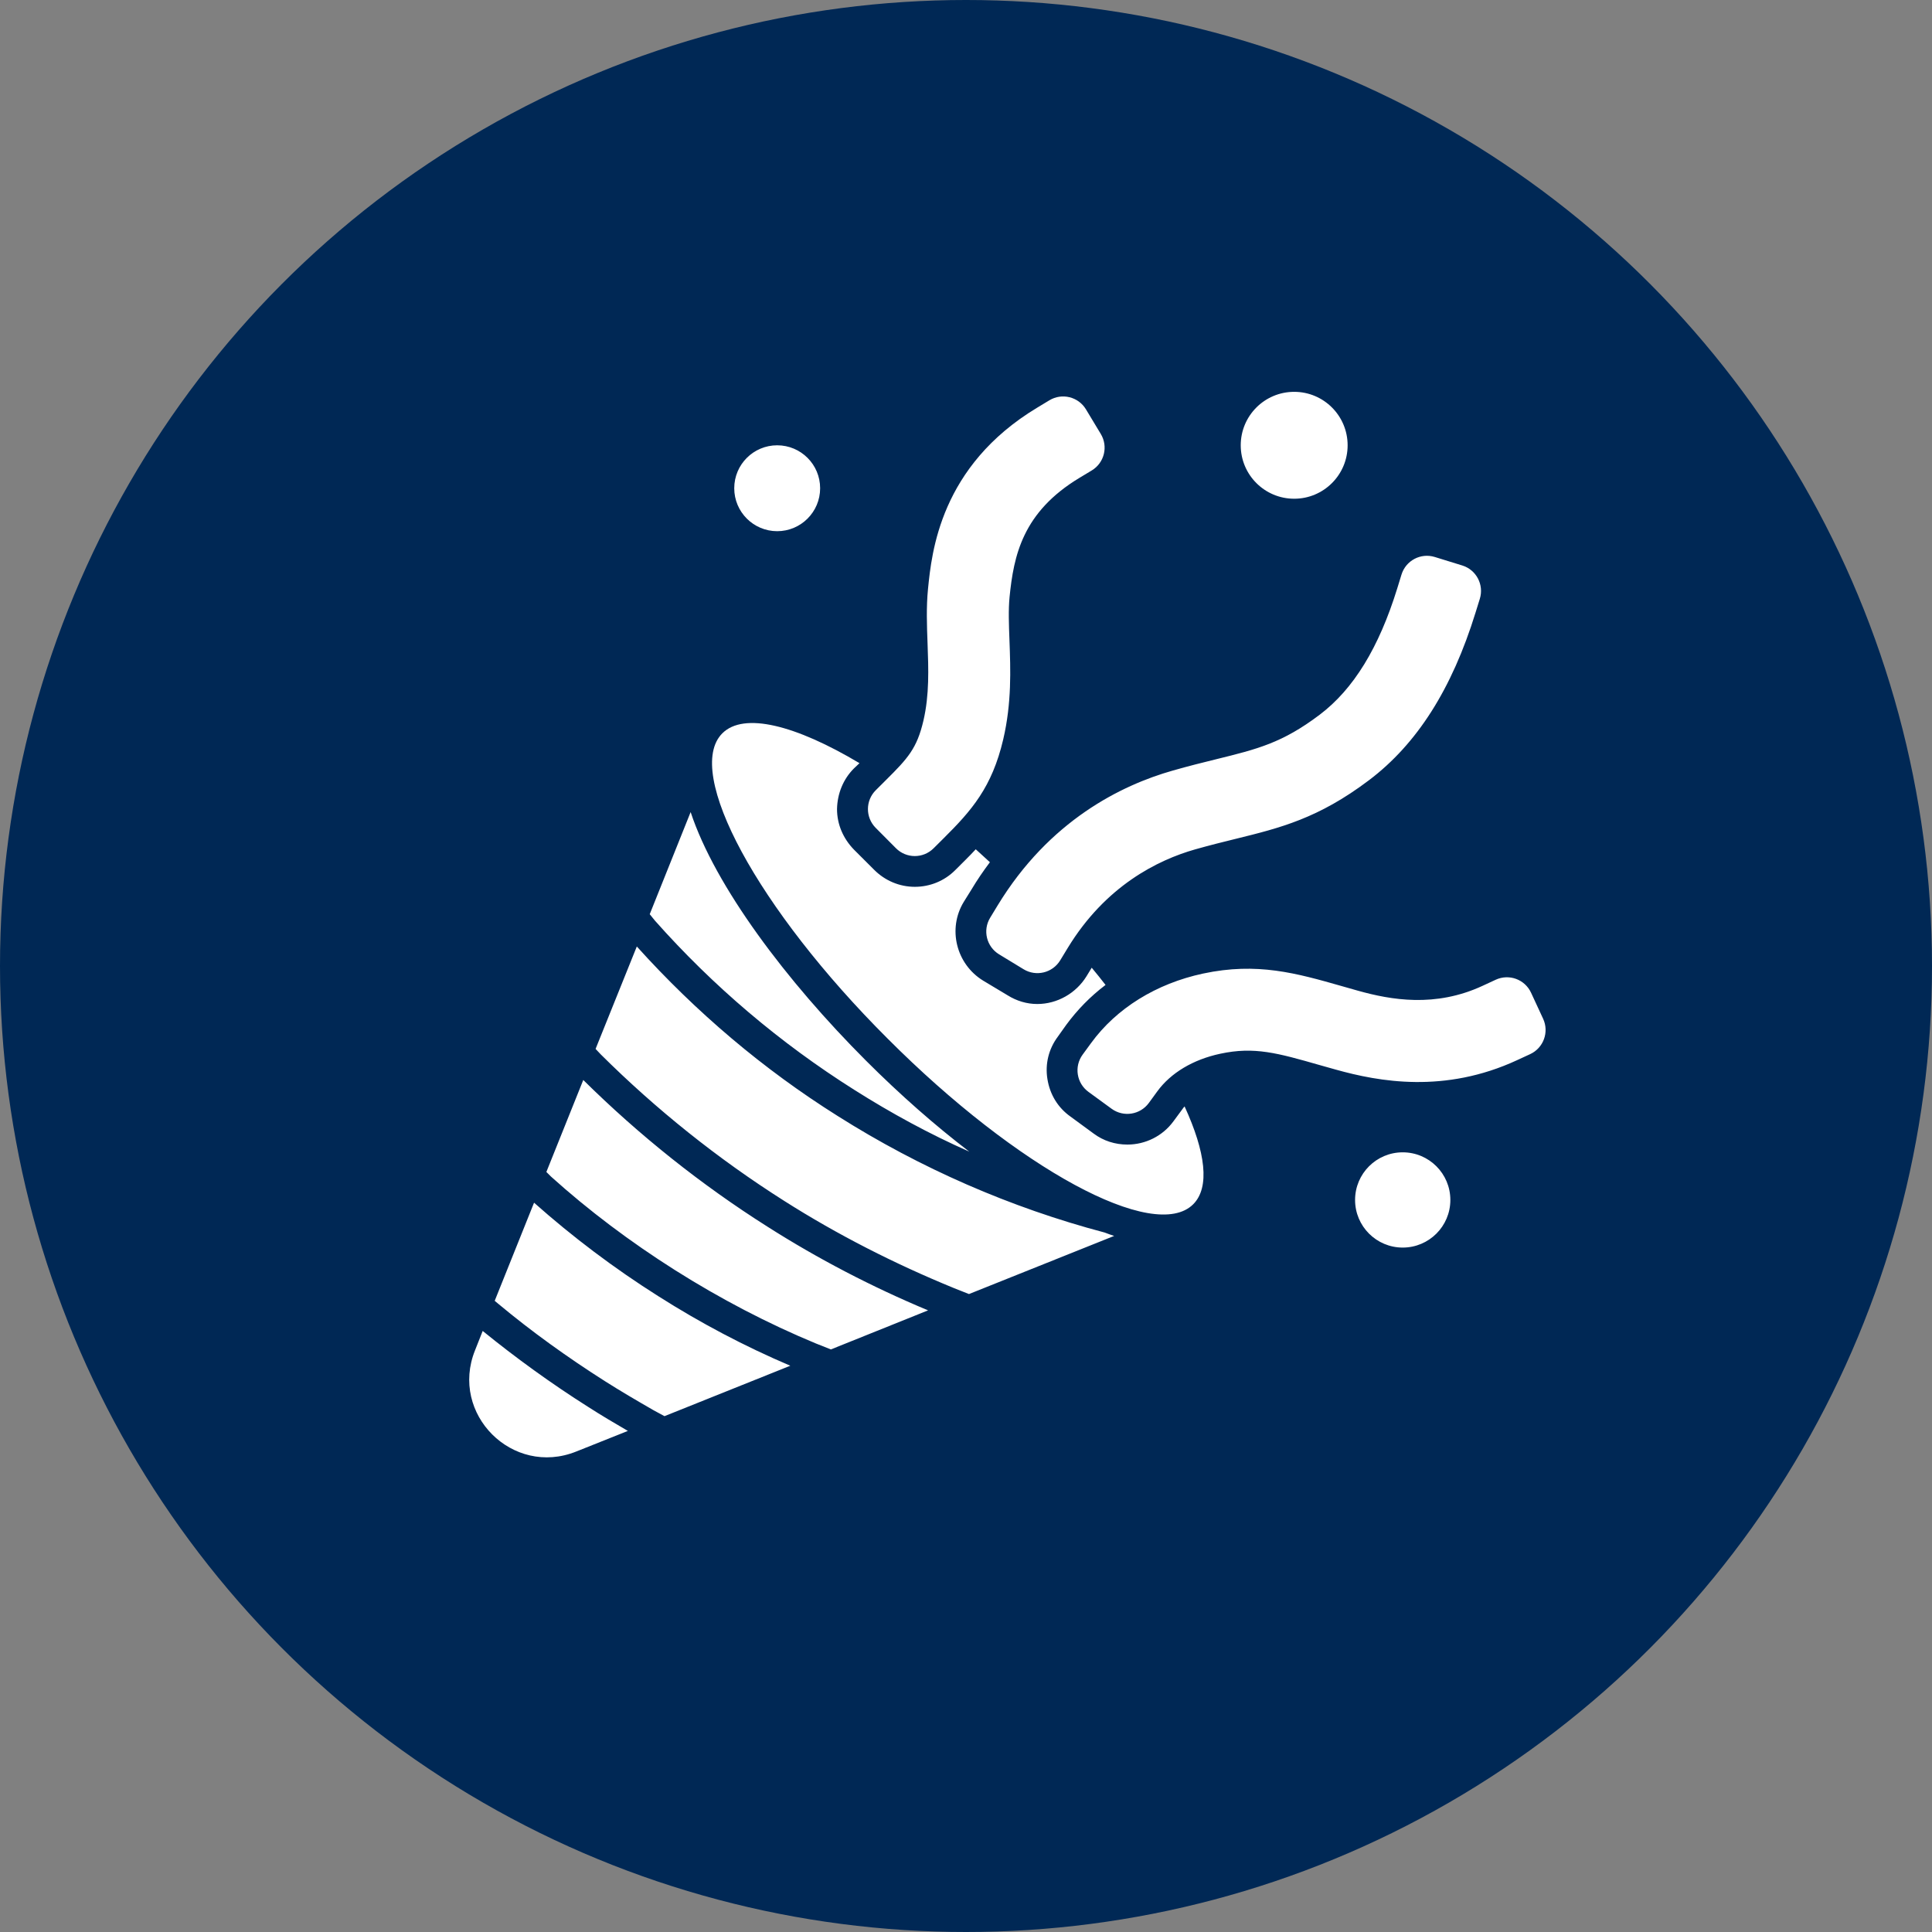 <svg width="70" height="70" viewBox="0 0 70 70" fill="none" xmlns="http://www.w3.org/2000/svg">
<rect x="0" y="0" width="70" height="70" fill="#808080" stroke="none"/>
<circle cx="35" cy="35" r="35" fill="#002855"/>
<g clip-path="url(#clip0_9_454)">
<path d="M23.73 33.357L23.541 33.123L25.023 29.423C25.914 32.12 28.5 35.552 31.375 38.428C32.623 39.676 33.894 40.79 35.119 41.726C33.682 41.091 32.289 40.333 30.951 39.486C28.266 37.792 25.836 35.731 23.73 33.357ZM17.489 48.223L17.211 48.925C16.286 51.232 18.57 53.517 20.877 52.592L22.749 51.845C22.27 51.567 21.78 51.277 21.312 50.976C19.974 50.129 18.682 49.193 17.489 48.223ZM23.853 46.964C22.248 45.95 20.743 44.813 19.35 43.576L17.924 47.131L18.058 47.243C19.261 48.246 20.565 49.182 21.914 50.04C22.493 50.408 23.084 50.753 23.685 51.099L24.076 51.31L28.634 49.483C26.984 48.781 25.379 47.934 23.853 46.964ZM27.809 44.446C25.413 42.93 23.162 41.136 21.133 39.13L19.796 42.462L19.963 42.629C21.323 43.855 22.85 45.003 24.454 46.017C26.093 47.053 27.82 47.956 29.57 48.68L30.105 48.892L33.626 47.477C31.598 46.63 29.648 45.616 27.809 44.446ZM40.023 44.657C36.613 43.755 33.347 42.328 30.35 40.434C27.653 38.74 25.212 36.667 23.073 34.293L21.579 38.004L21.769 38.205C23.764 40.188 26.003 41.983 28.411 43.509C30.339 44.735 32.422 45.794 34.573 46.674L35.108 46.886L40.368 44.78C40.257 44.746 40.145 44.702 40.023 44.657ZM42.92 40.088C42.887 40.122 42.853 40.166 42.831 40.2L42.519 40.623C42.129 41.158 41.505 41.47 40.848 41.47C40.402 41.47 39.978 41.336 39.622 41.069L38.786 40.456C38.329 40.133 38.039 39.654 37.95 39.096C37.861 38.55 37.995 38.004 38.329 37.558L38.63 37.135C39.031 36.589 39.51 36.098 40.056 35.686C39.9 35.486 39.733 35.274 39.555 35.062L39.365 35.374C38.986 35.987 38.307 36.377 37.582 36.377C37.203 36.377 36.836 36.266 36.513 36.065L35.621 35.53C34.64 34.928 34.328 33.647 34.919 32.677L35.197 32.231C35.409 31.875 35.632 31.552 35.866 31.24C35.688 31.072 35.521 30.928 35.353 30.771C35.231 30.905 35.108 31.028 34.975 31.162L34.607 31.529C34.217 31.919 33.693 32.131 33.147 32.131C32.59 32.131 32.066 31.908 31.676 31.518L30.94 30.783C30.55 30.381 30.327 29.869 30.327 29.312C30.339 28.754 30.55 28.231 30.94 27.841L31.141 27.651C28.823 26.269 26.951 25.79 26.171 26.57C24.767 27.974 27.452 32.934 32.166 37.636C36.869 42.35 41.828 45.036 43.233 43.632C43.845 43.019 43.678 41.737 42.92 40.088ZM41.625 39.962L41.931 39.542C42.419 38.873 43.228 38.389 44.211 38.179C45.447 37.913 46.288 38.153 47.812 38.589L48.399 38.754C49.961 39.191 52.341 39.629 54.969 38.411L55.441 38.193C55.924 37.969 56.134 37.395 55.91 36.911L55.473 35.968C55.249 35.484 54.675 35.274 54.192 35.498L53.719 35.717C52.003 36.514 50.401 36.231 49.197 35.894L48.627 35.732C46.976 35.261 45.549 34.855 43.589 35.274C41.891 35.638 40.45 36.532 39.532 37.792L39.225 38.212C38.911 38.643 39.006 39.246 39.436 39.56L40.276 40.173C40.707 40.487 41.311 40.392 41.625 39.962ZM33.825 30.736L34.194 30.369C35.199 29.37 35.942 28.528 36.349 26.788C36.659 25.461 36.614 24.262 36.575 23.203C36.553 22.631 36.533 22.091 36.578 21.636C36.728 20.132 37.047 18.559 39.11 17.314L39.555 17.046C40.012 16.771 40.159 16.178 39.883 15.722L39.346 14.831C39.071 14.375 38.478 14.228 38.022 14.503L37.577 14.772C34.066 16.888 33.756 20.009 33.623 21.342C33.558 21.999 33.583 22.668 33.607 23.313C33.641 24.228 33.676 25.174 33.457 26.112C33.222 27.118 32.892 27.477 32.1 28.263L31.732 28.63C31.354 29.005 31.352 29.616 31.727 29.994L32.461 30.732C32.836 31.11 33.447 31.112 33.825 30.736ZM50.779 20.817L50.626 21.315C49.959 23.472 49.039 24.971 47.813 25.897C46.461 26.918 45.56 27.14 44.066 27.508C43.586 27.626 43.066 27.755 42.485 27.921C40.627 28.45 38.019 29.727 36.145 32.807L35.875 33.252C35.598 33.707 35.743 34.3 36.198 34.577L37.087 35.118C37.542 35.395 38.136 35.25 38.413 34.795L38.683 34.351C40.057 32.092 41.951 31.16 43.298 30.776C43.842 30.622 44.328 30.502 44.776 30.392C46.38 29.997 47.764 29.656 49.603 28.267C51.343 26.952 52.606 24.965 53.463 22.191L53.617 21.695C53.774 21.186 53.489 20.645 52.98 20.488L51.986 20.181C51.477 20.023 50.937 20.308 50.779 20.817ZM28.159 16.134C27.3 16.134 26.603 16.83 26.603 17.69C26.603 18.549 27.3 19.246 28.159 19.246C29.018 19.246 29.715 18.549 29.715 17.69C29.715 16.83 29.018 16.134 28.159 16.134ZM46.891 14.197C45.821 14.197 44.954 15.064 44.954 16.134C44.954 17.203 45.821 18.07 46.891 18.07C47.96 18.07 48.827 17.203 48.827 16.134C48.827 15.064 47.96 14.197 46.891 14.197ZM49.097 43.477C49.097 44.43 49.87 45.202 50.823 45.202C51.776 45.202 52.549 44.43 52.549 43.477C52.549 42.523 51.776 41.751 50.823 41.751C49.87 41.751 49.097 42.523 49.097 43.477Z" fill="white"/>
</g>
<defs>
<clipPath id="clip0_9_454">
<rect width="39" height="39" fill="white" transform="translate(17 14)"/>
</clipPath>
</defs>
</svg>
